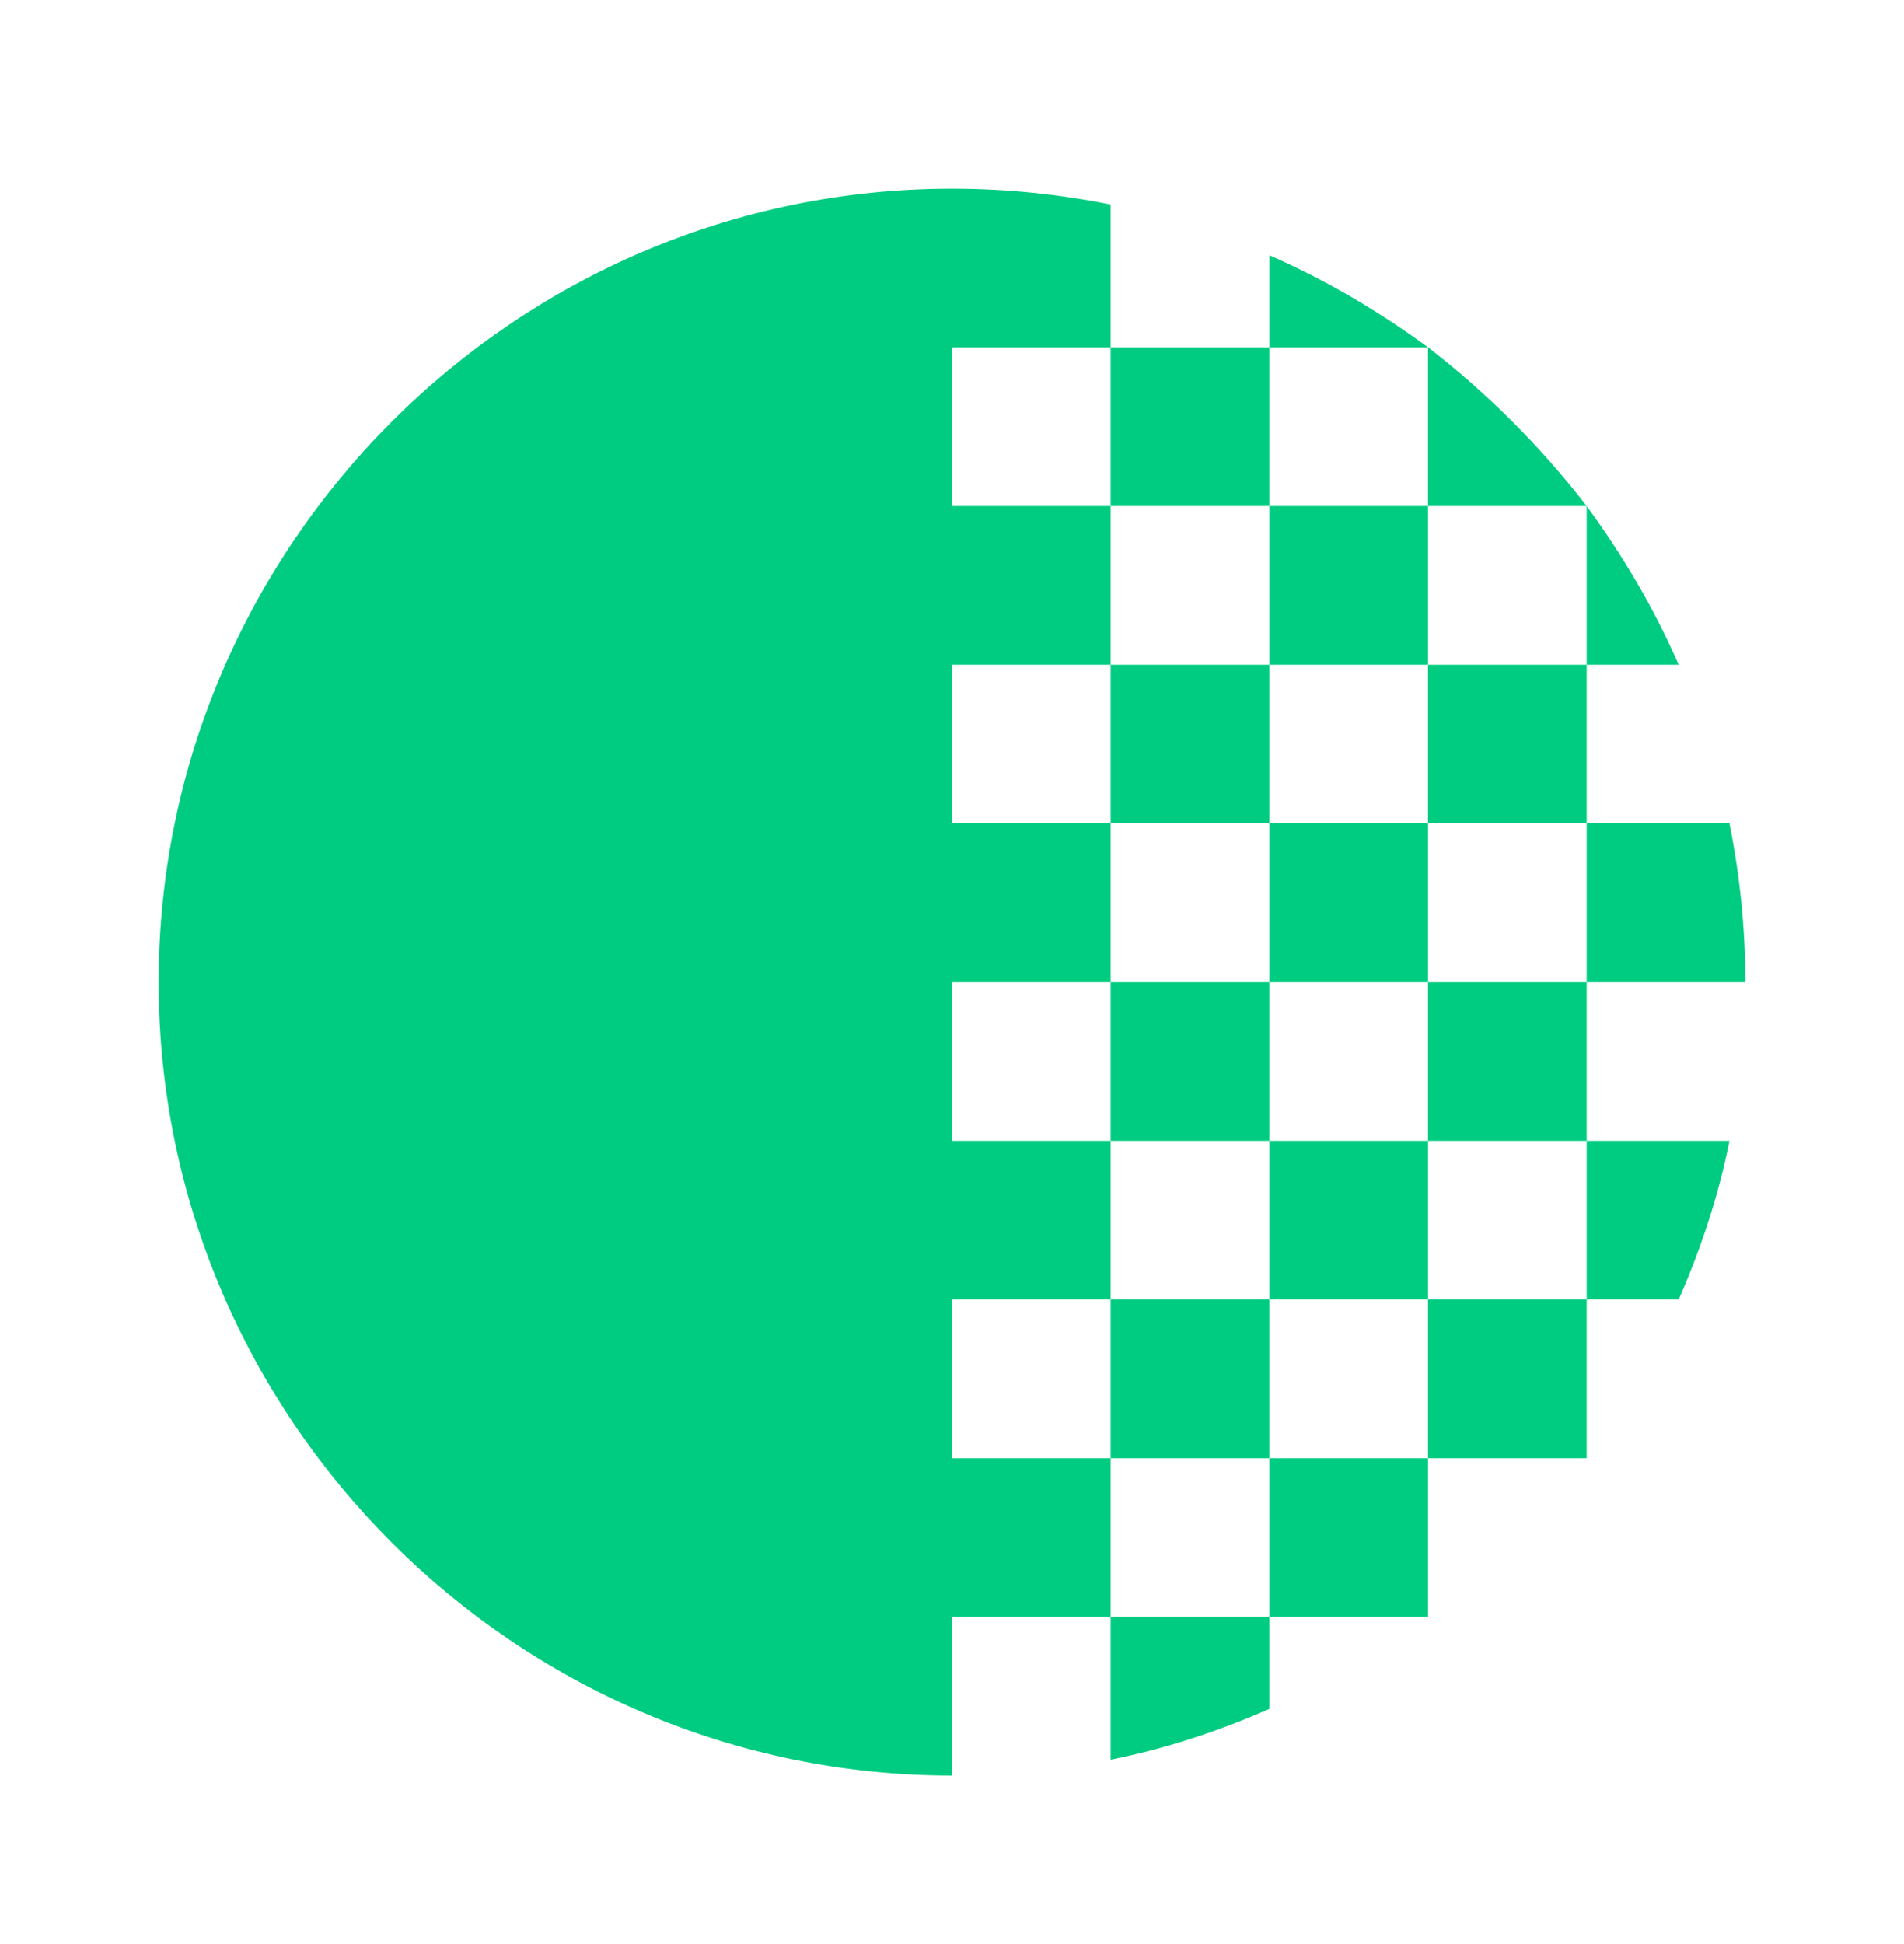 <svg width="48" height="49" viewBox="0 0 48 49" fill="none" xmlns="http://www.w3.org/2000/svg">
<path d="M36 20.754V16.754H40V20.754H36ZM36 24.754V20.754H32V24.754H36ZM36 16.754V12.754H32V16.754H36ZM32 6.434V8.754H36C34.74 7.834 33.42 7.054 32 6.434ZM36 8.754V12.754H40C38.84 11.254 37.5 9.914 36 8.754ZM40 12.754V16.754H42.32C41.7 15.334 40.92 14.014 40 12.754ZM44 24.754C44 23.394 43.86 22.054 43.6 20.754H40V24.754H44ZM32 12.754V8.754H28V12.754H32ZM32 32.754H36V28.754H32V32.754ZM36 36.754H40V32.754H36V36.754ZM32 40.754H36V36.754H32V40.754ZM28 44.354C29.4 44.074 30.72 43.634 32 43.074V40.754H28V44.354ZM36 28.754H40V24.754H36V28.754ZM32 16.754H28V20.754H32V16.754ZM40 32.754H42.32C42.88 31.474 43.32 30.154 43.6 28.754H40V32.754ZM32 24.754H28V28.754H32V24.754ZM24 36.754V32.754H28V28.754H24V24.754H28V20.754H24V16.754H28V12.754H24V8.754H28V5.154C26.7 4.894 25.38 4.754 24 4.754C13 4.754 4 13.754 4 24.754C4 35.754 13 44.754 24 44.754V40.754H28V36.754H24ZM28 36.754H32V32.754H28V36.754Z" fill="#00CC81"/>
</svg>
